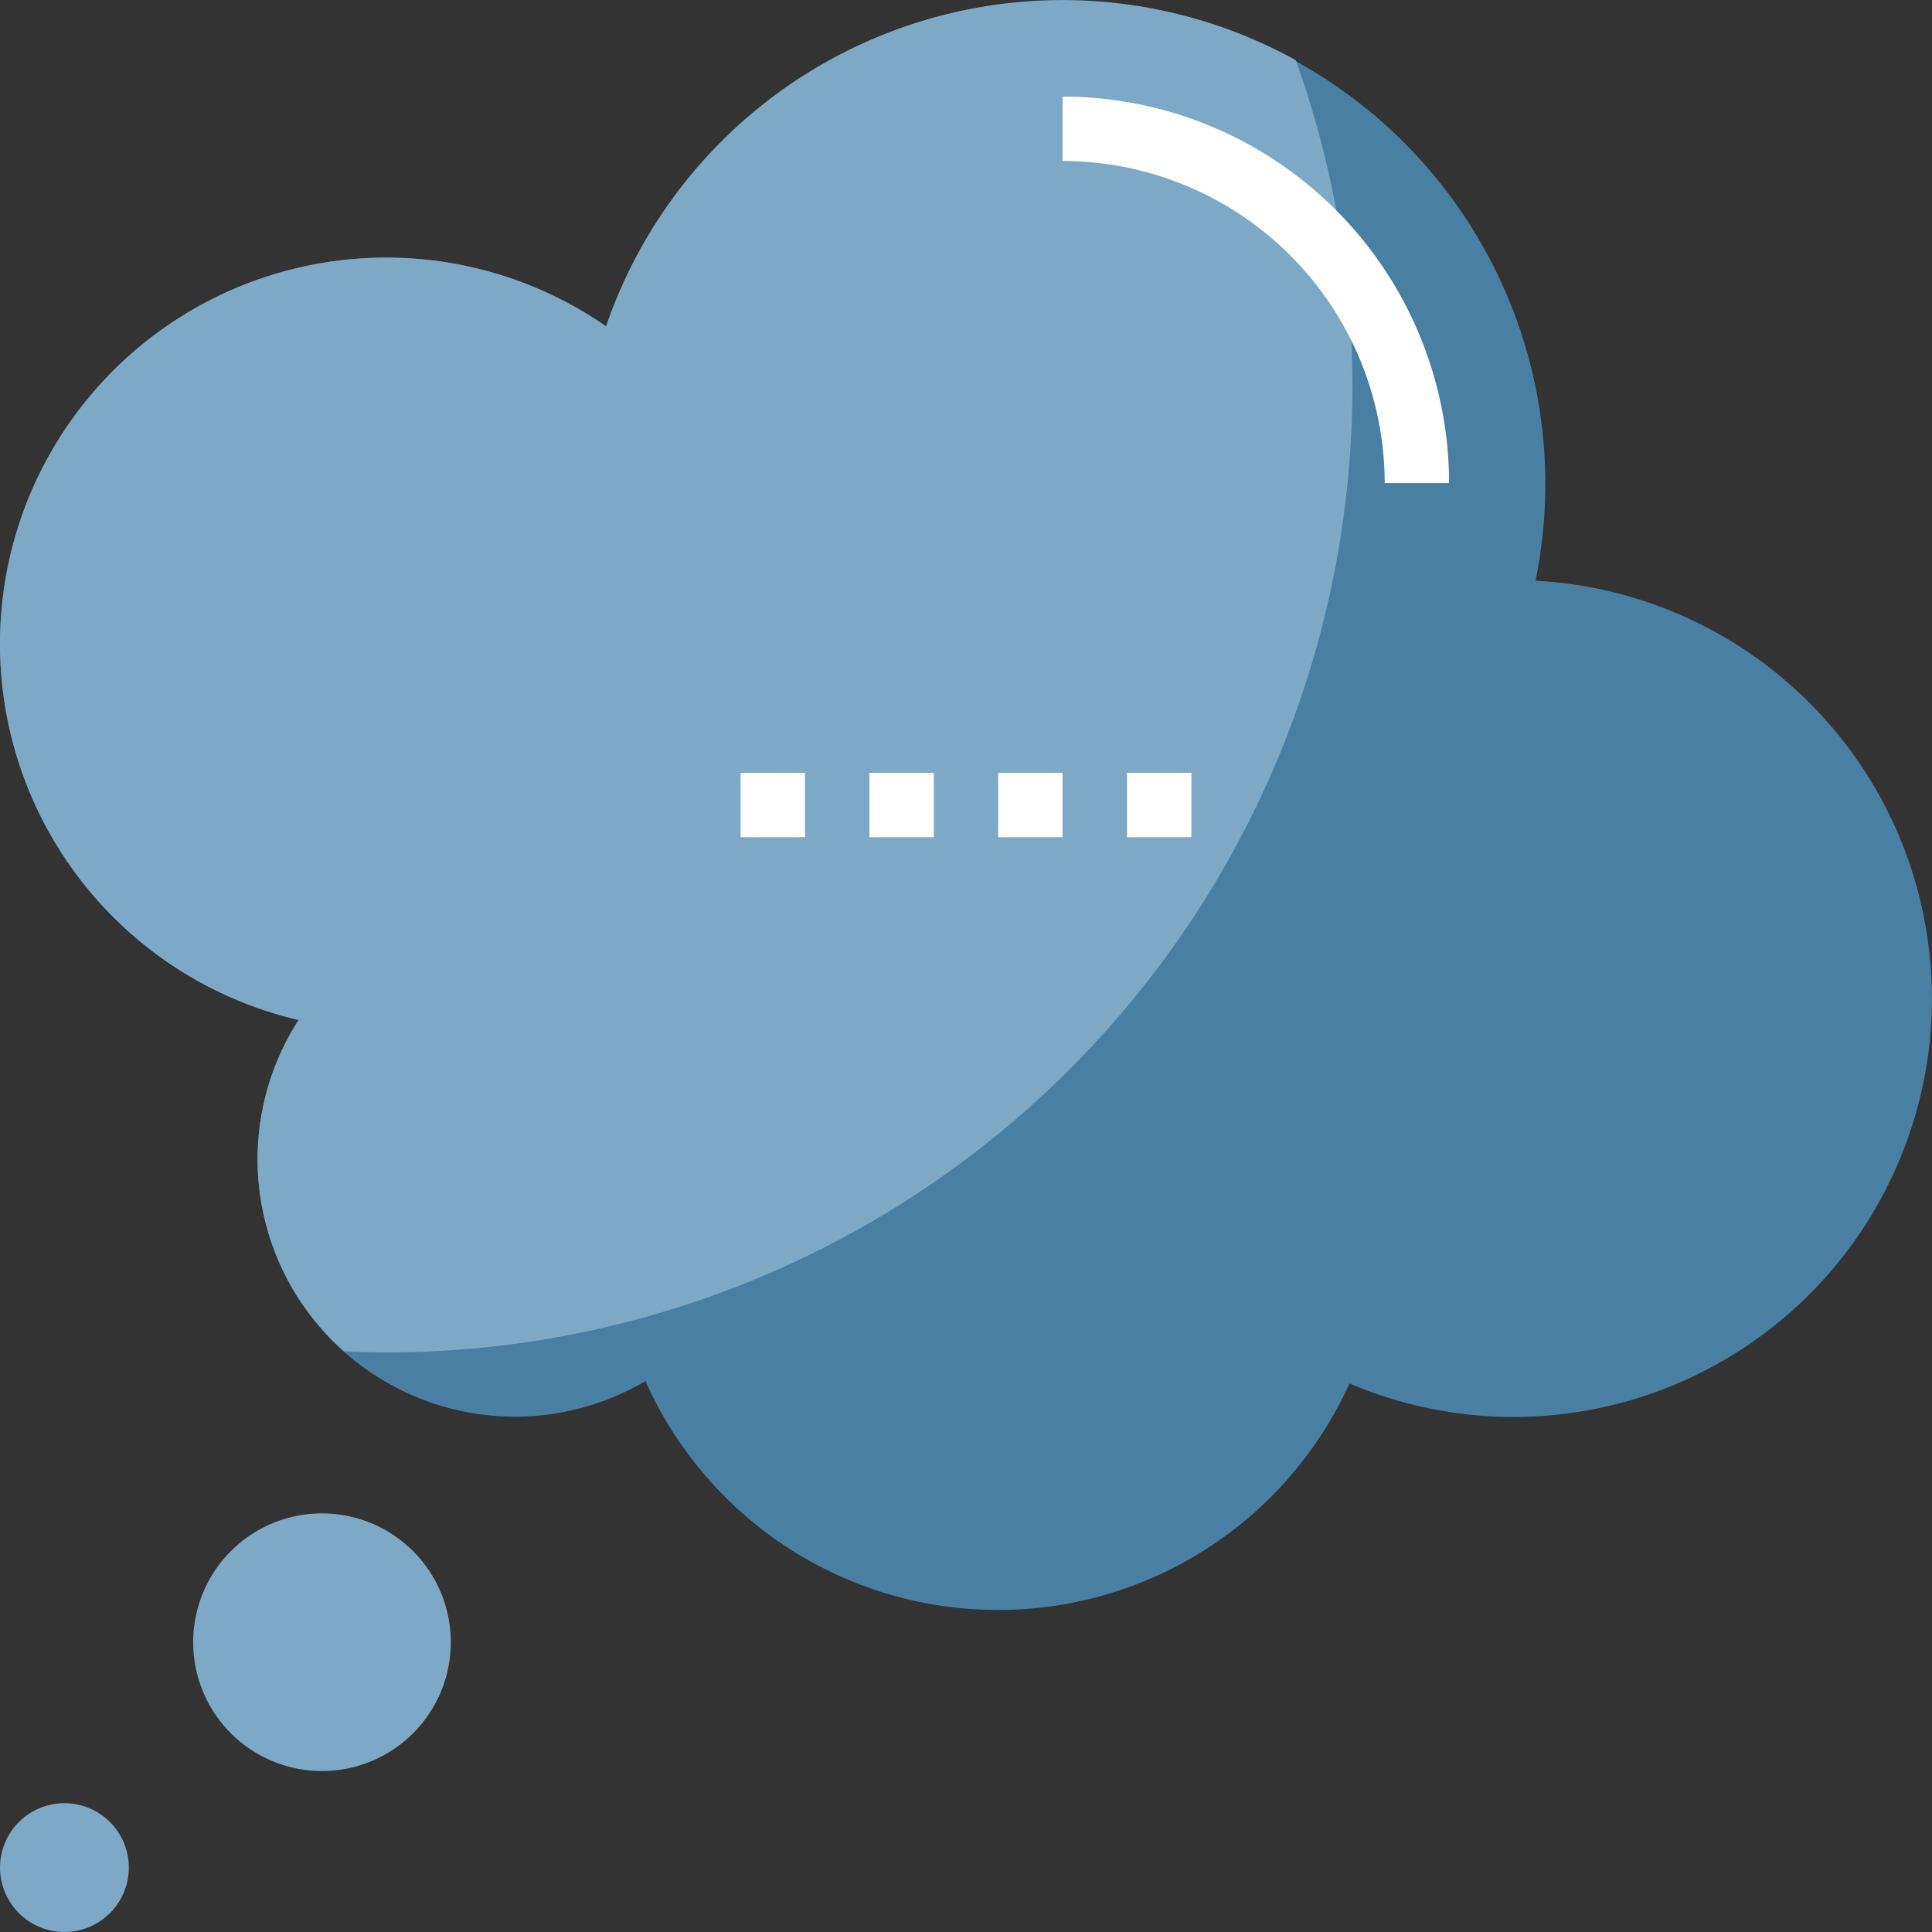 <svg id="bubble-speech" xmlns="http://www.w3.org/2000/svg" width="49.988" height="49.988" viewBox="0 0 49.988 49.988">
  <rect x="0" y="0" width="49.988" height="49.988" fill="#333333" stroke="none"/>
  <path id="Path_5654" data-name="Path 5654" d="M7.727,26.391A6.657,6.657,0,0,0,16.7,35.734a9.987,9.987,0,0,0,18.217.062,10.826,10.826,0,1,0,4.813-20.771A12.493,12.493,0,0,0,15.682,8.442,9.993,9.993,0,1,0,7.727,26.391Zm0,0" transform="translate(0 0)" fill="#497fa2"/>
  <path id="Path_5655" data-name="Path 5655" d="M34.992,10a24.954,24.954,0,0,0-1.465-8.443A12.483,12.483,0,0,0,15.682,8.443,9.993,9.993,0,1,0,7.727,26.391,6.641,6.641,0,0,0,8.9,34.964c.364.016.729.028,1.1.028A24.994,24.994,0,0,0,34.992,10Zm0,0" transform="translate(0 0)" fill="#7da9c6"/>
  <path id="Path_5656" data-name="Path 5656" d="M3.333,449.666A1.666,1.666,0,1,1,1.666,448,1.666,1.666,0,0,1,3.333,449.666Zm0,0" transform="translate(0 -401.345)" fill="#7da9c6"/>
  <path id="Path_5657" data-name="Path 5657" d="M54.665,379.333A3.333,3.333,0,1,1,51.333,376,3.333,3.333,0,0,1,54.665,379.333Zm0,0" transform="translate(-43.001 -336.843)" fill="#7da9c6"/>
  <g id="Group_6983" data-name="Group 6983" transform="translate(19.162 2.499)">
    <path id="Path_5658" data-name="Path 5658" d="M280,192h1.666v1.666H280Zm0,0" transform="translate(-270.002 -174.504)" fill="#fff"/>
    <path id="Path_5659" data-name="Path 5659" d="M248,192h1.666v1.666H248Zm0,0" transform="translate(-241.335 -174.504)" fill="#fff"/>
    <path id="Path_5660" data-name="Path 5660" d="M216,192h1.666v1.666H216Zm0,0" transform="translate(-212.667 -174.504)" fill="#fff"/>
    <path id="Path_5661" data-name="Path 5661" d="M184,192h1.666v1.666H184Zm0,0" transform="translate(-184 -174.504)" fill="#fff"/>
    <path id="Path_5662" data-name="Path 5662" d="M274,34h-1.666A8.341,8.341,0,0,0,264,25.666V24A10.008,10.008,0,0,1,274,34Zm0,0" transform="translate(-255.669 -24)" fill="#fff"/>
  </g>
</svg>
